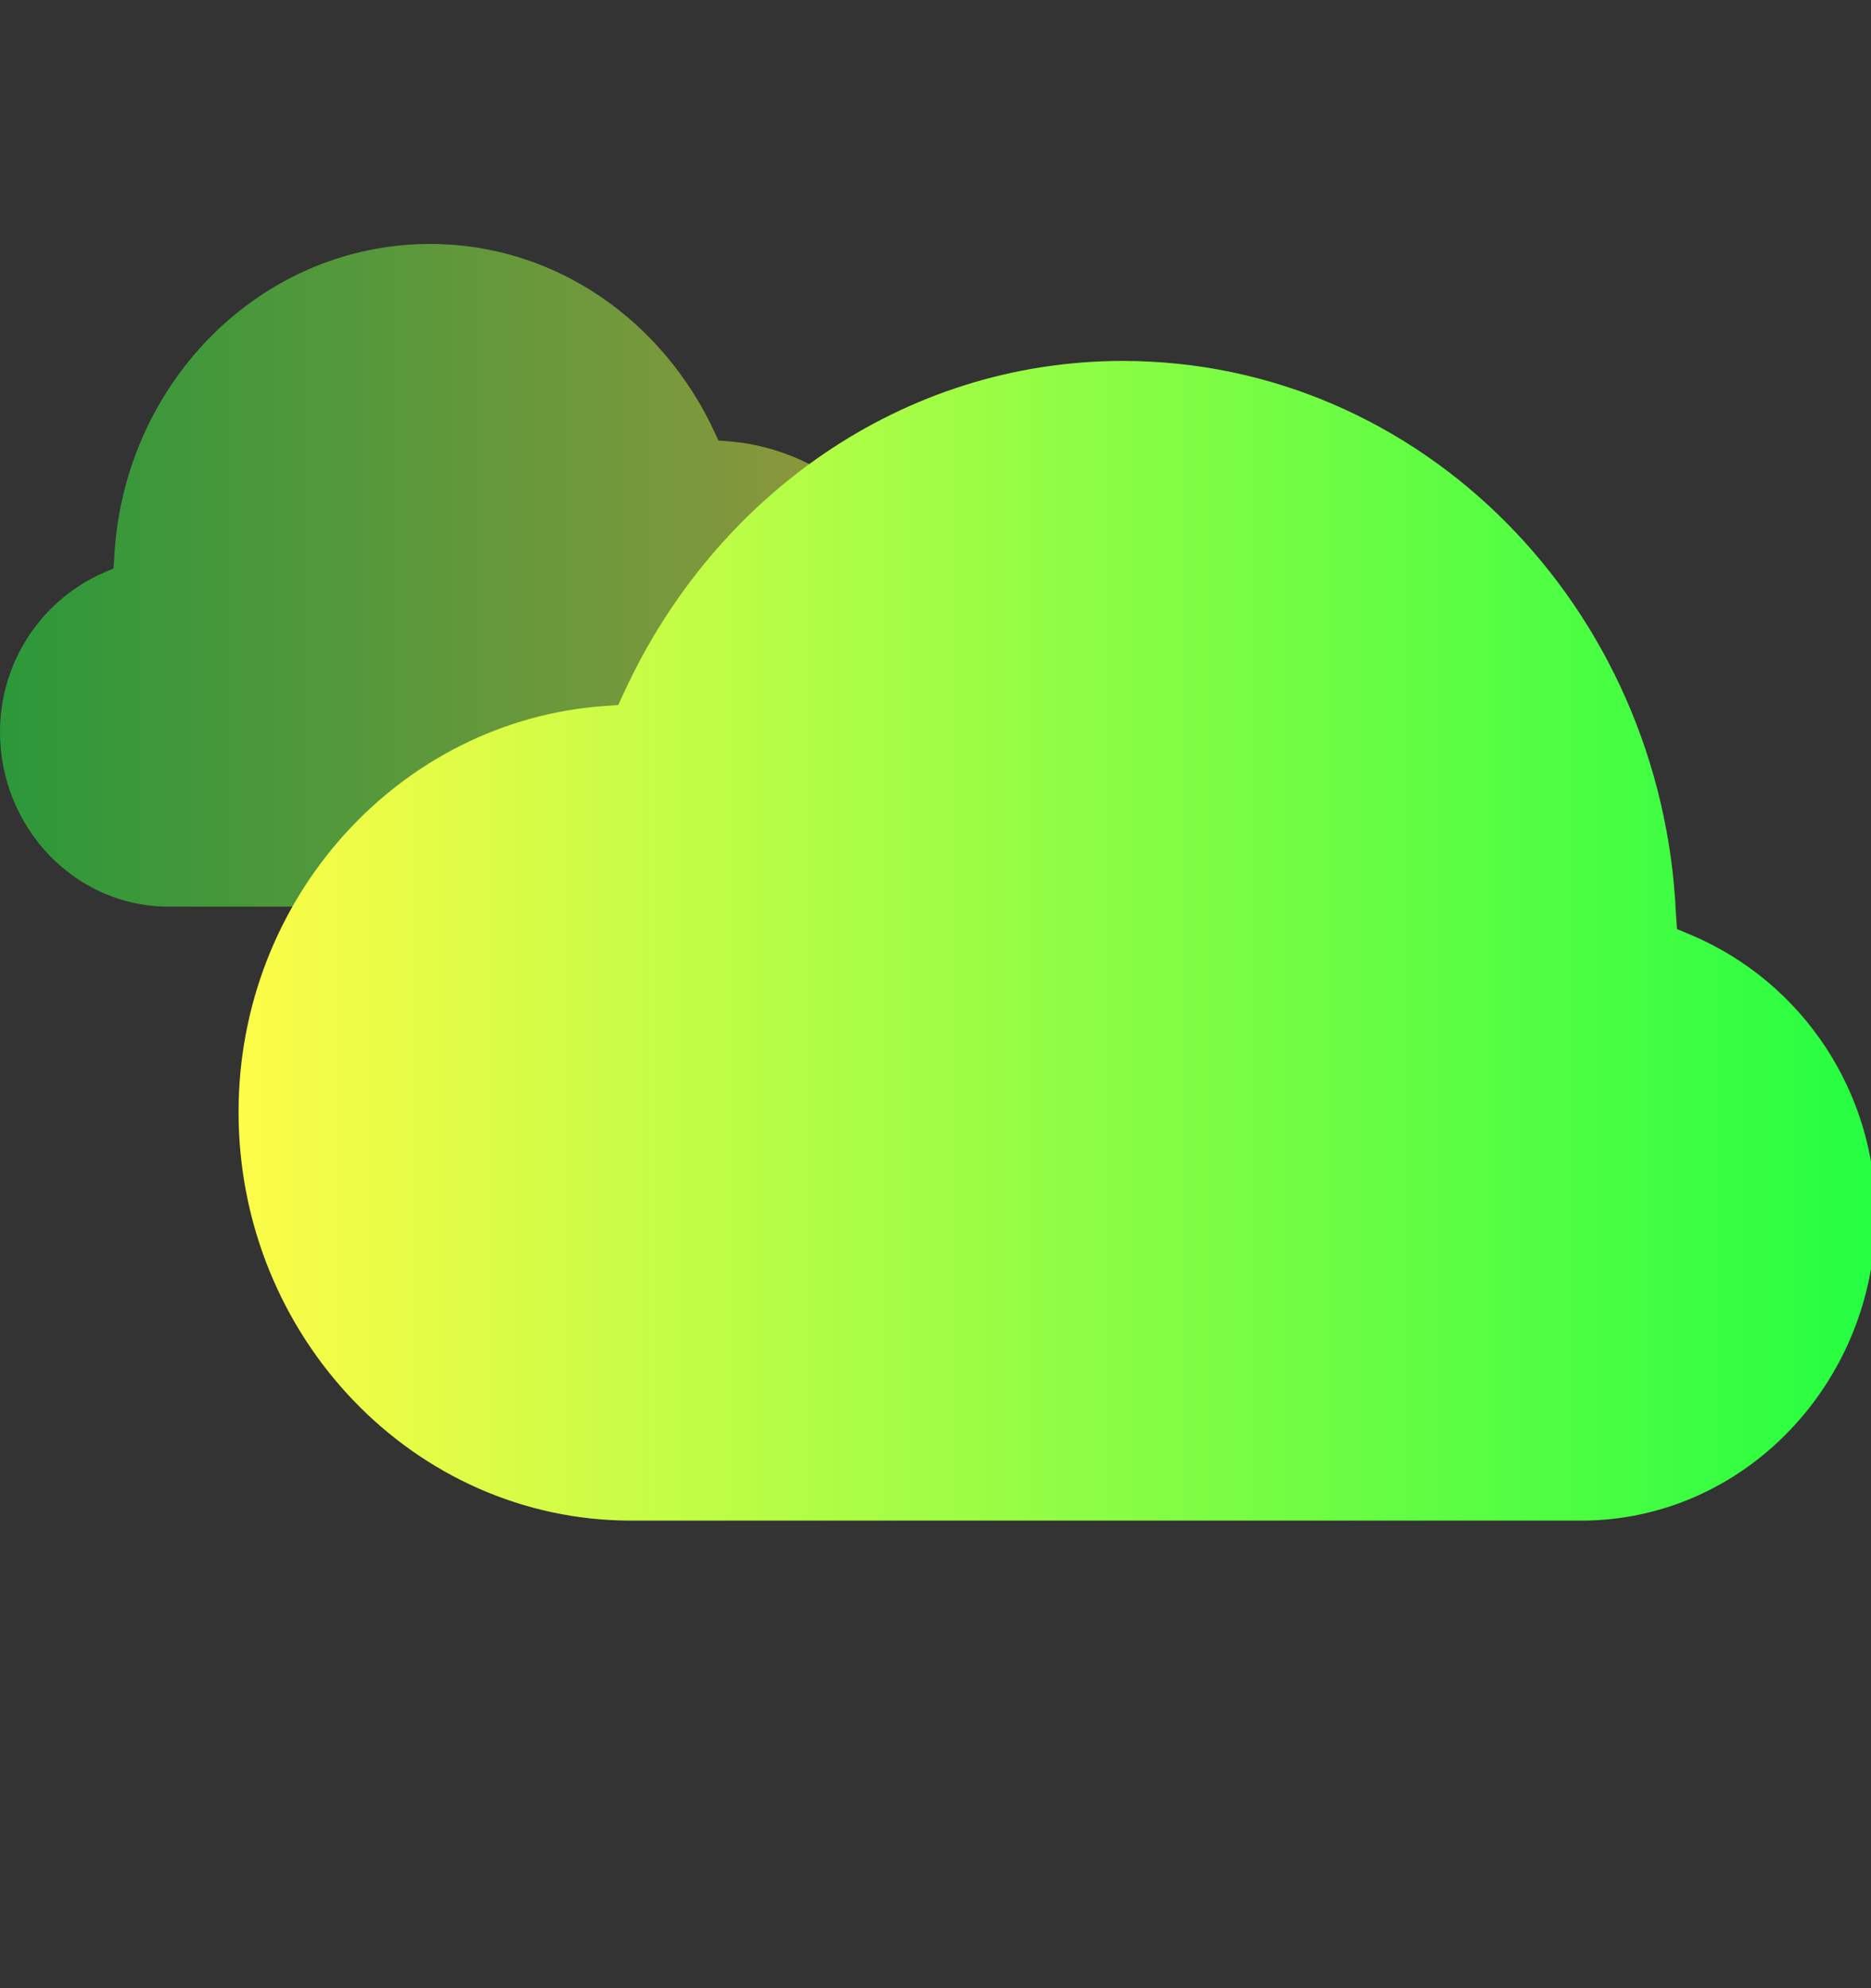 <svg width="16" height="17" viewBox="0 0 16 17" fill="none" xmlns="http://www.w3.org/2000/svg">
<rect x="0" y="0" width="16" height="17" fill="#333333" stroke="none"/>
<g clip-path="url(#clip0_9_2179)">
<g opacity="0.5">
<path d="M3.68 2.086C4.759 2.087 5.676 2.751 6.114 3.702L6.144 3.767L6.214 3.772C7.211 3.844 8 4.707 8 5.756C8 6.852 7.142 7.752 6.081 7.752H1.439C0.643 7.752 0 7.077 0 6.258C0 5.662 0.354 5.123 0.902 4.89L0.971 4.861L0.976 4.787C1.043 3.29 2.219 2.087 3.678 2.086H3.68Z" fill="url(#paint0_linear_9_2179)"/>
</g>
<path d="M9.6 3.086C7.712 3.088 6.107 4.251 5.34 5.914L5.287 6.028L5.165 6.037C3.421 6.163 2.04 7.673 2.04 9.509C2.04 11.428 3.541 13.002 5.398 13.002H13.522C14.915 13.002 16.04 11.821 16.04 10.387C16.04 9.344 15.421 8.401 14.461 7.994L14.341 7.944L14.332 7.813C14.214 5.194 12.156 3.088 9.603 3.086H9.6Z" fill="url(#paint1_linear_9_2179)"/>
</g>
<defs>
<linearGradient id="paint0_linear_9_2179" x1="8" y1="4.919" x2="0" y2="4.919" gradientUnits="userSpaceOnUse">
<stop stop-color="#FDFC47"/>
<stop offset="1" stop-color="#24FE41"/>
</linearGradient>
<linearGradient id="paint1_linear_9_2179" x1="2.04" y1="8.044" x2="16.04" y2="8.044" gradientUnits="userSpaceOnUse">
<stop stop-color="#FDFC47"/>
<stop offset="1" stop-color="#24FE41"/>
</linearGradient>
<clipPath id="clip0_9_2179">
<rect width="16" height="16" fill="white" transform="translate(0 0.086)"/>
</clipPath>
</defs>
</svg>
